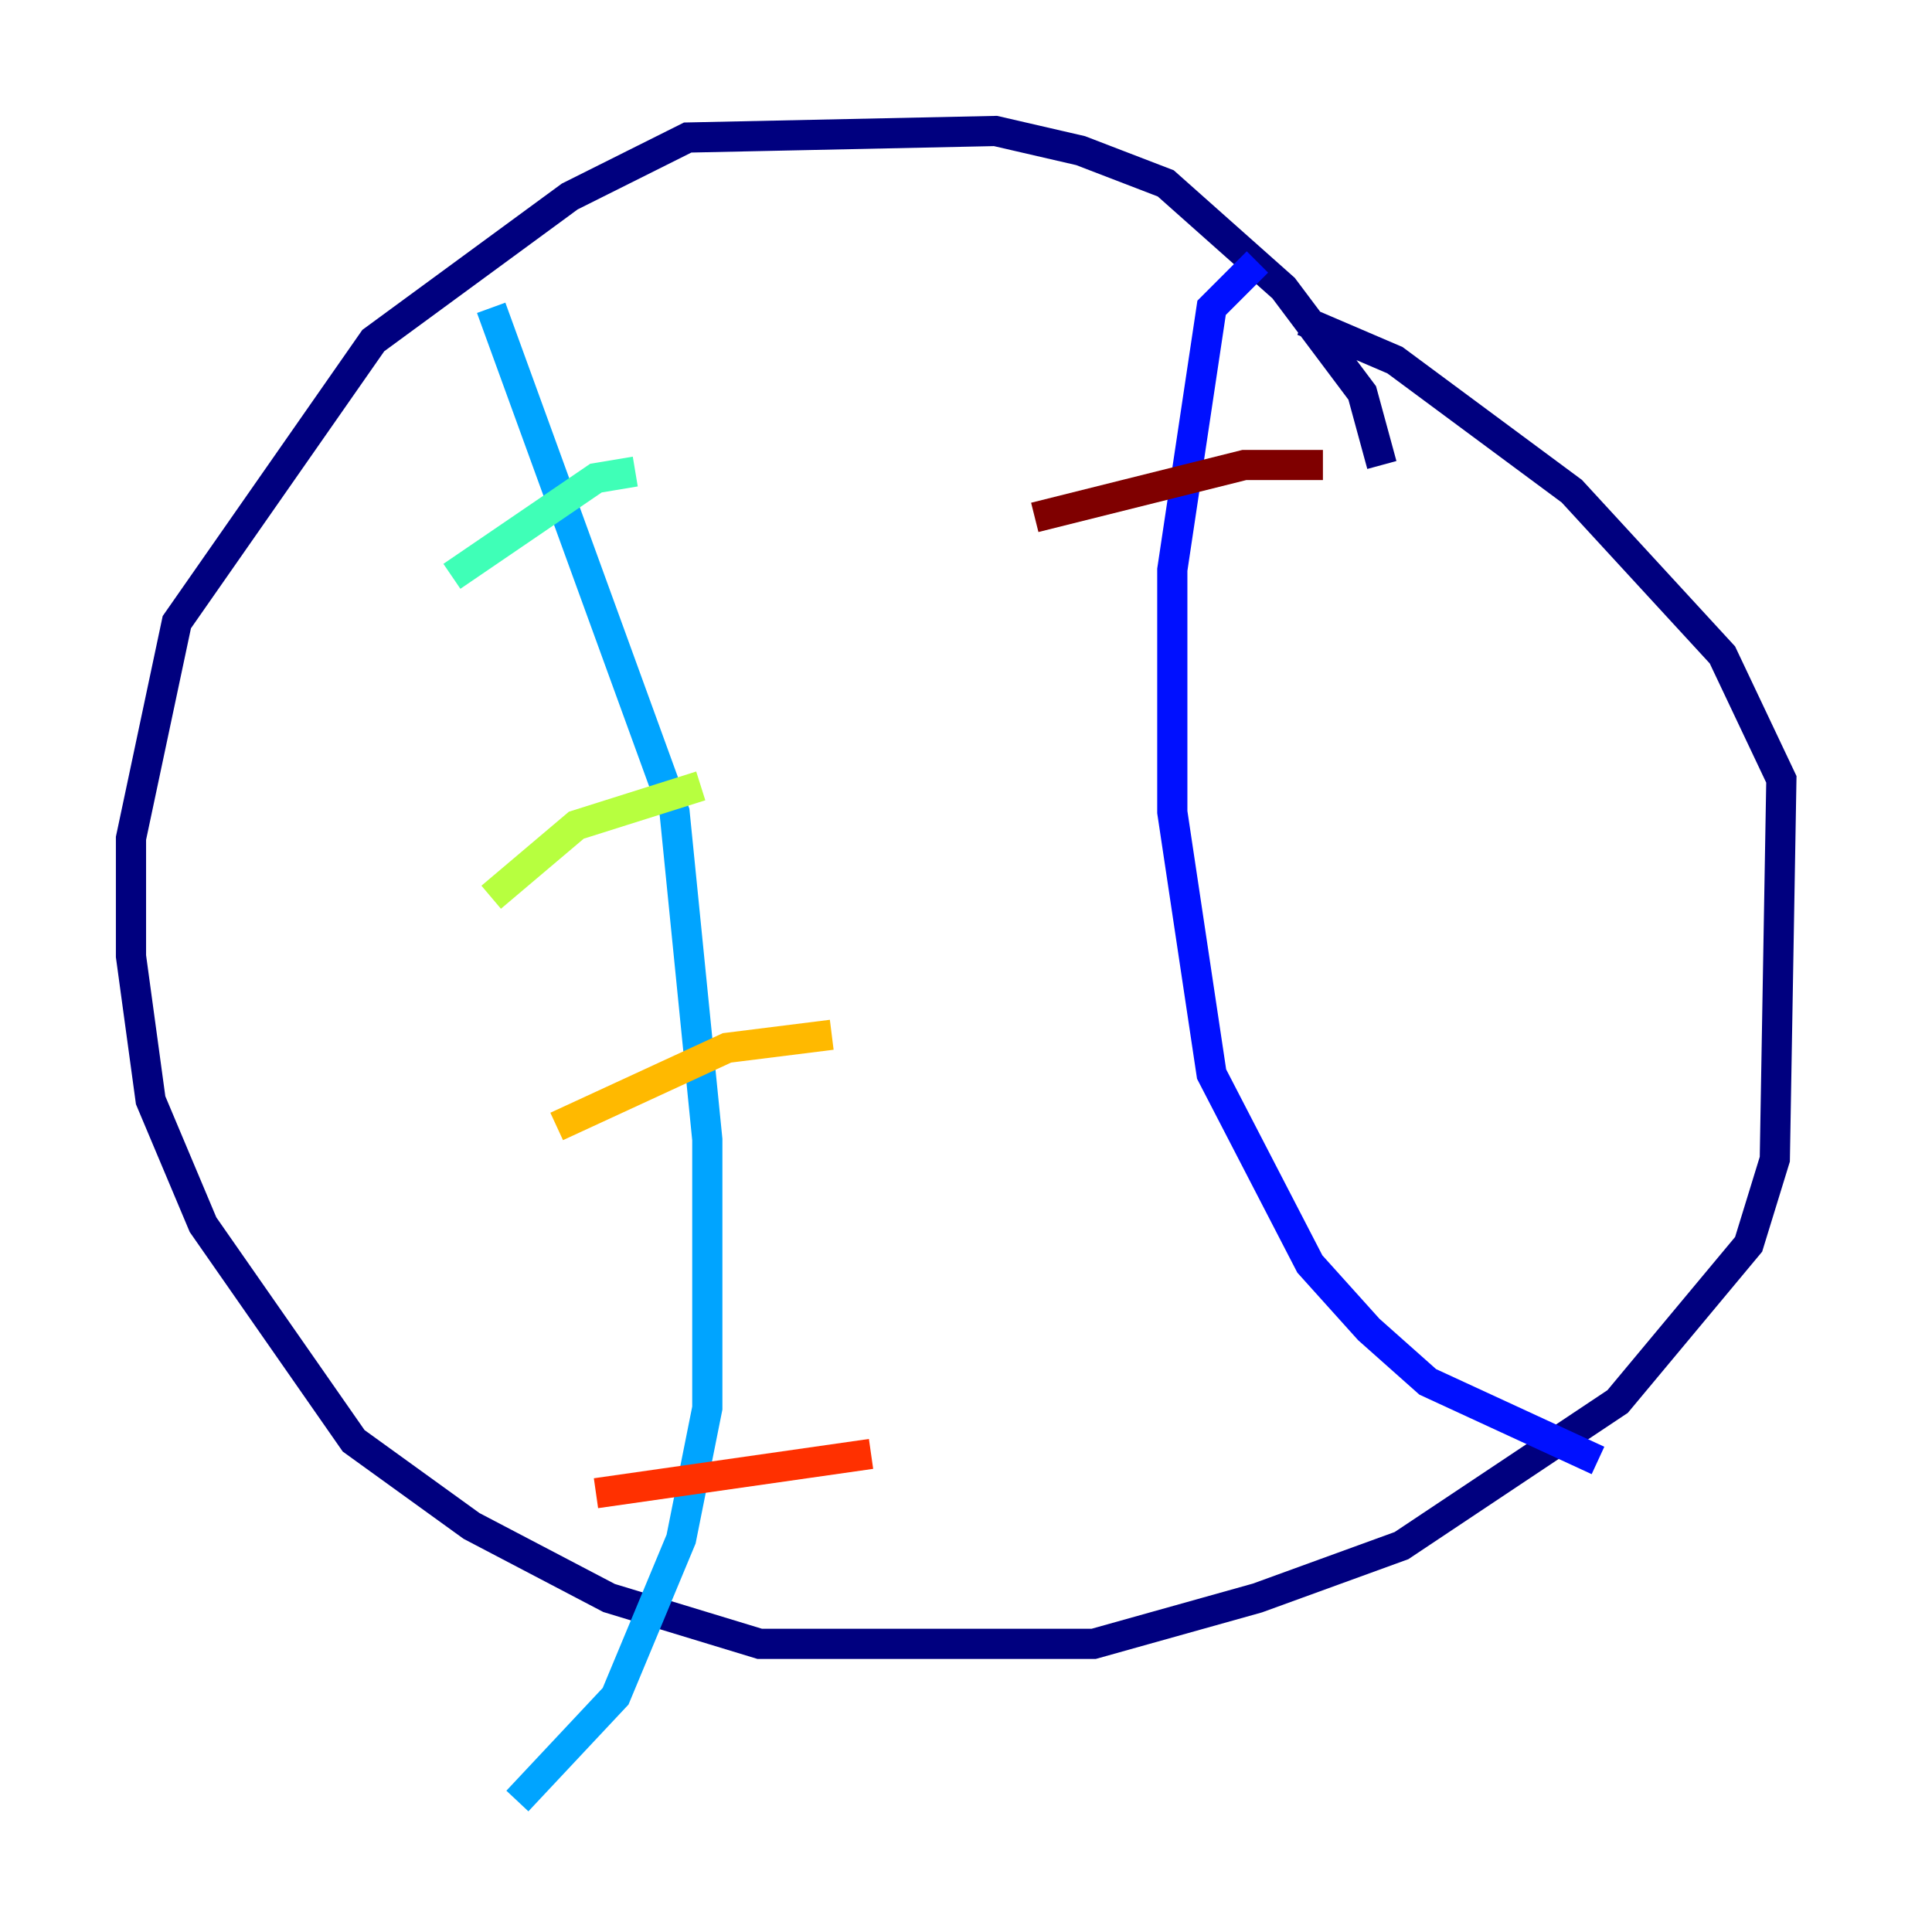 <?xml version="1.0" encoding="utf-8" ?>
<svg baseProfile="tiny" height="128" version="1.2" viewBox="0,0,128,128" width="128" xmlns="http://www.w3.org/2000/svg" xmlns:ev="http://www.w3.org/2001/xml-events" xmlns:xlink="http://www.w3.org/1999/xlink"><defs /><polyline fill="none" points="91.552,30.807 90.251,26.034 85.044,19.091 77.234,12.149 71.593,9.98 65.953,8.678 45.559,9.112 37.749,13.017 24.732,22.563 11.715,41.22 8.678,55.539 8.678,63.349 9.98,72.895 13.451,81.139 23.43,95.458 31.241,101.098 40.352,105.871 50.332,108.909 72.461,108.909 83.308,105.871 92.854,102.4 107.173,92.854 115.851,82.441 117.586,76.8 118.02,51.634 114.115,43.39 104.136,32.542 92.42,23.864 86.346,21.261" stroke="#00007f" stroke-width="2" /><polyline fill="none" points="83.308,17.356 80.271,20.393 77.668,37.749 77.668,53.803 80.271,71.159 86.78,83.742 90.685,88.081 94.59,91.552 105.871,96.759" stroke="#0010ff" stroke-width="2" /><polyline fill="none" points="32.542,20.393 44.691,53.803 46.861,75.498 46.861,93.288 45.125,101.966 40.786,112.38 34.278,119.322" stroke="#00a4ff" stroke-width="2" /><polyline fill="none" points="29.939,38.183 39.485,31.675 42.088,31.241" stroke="#3fffb7" stroke-width="2" /><polyline fill="none" points="32.542,59.444 38.183,54.671 46.427,52.068" stroke="#b7ff3f" stroke-width="2" /><polyline fill="none" points="36.881,74.63 48.163,69.424 55.105,68.556" stroke="#ffb900" stroke-width="2" /><polyline fill="none" points="39.485,98.929 57.709,96.325" stroke="#ff3000" stroke-width="2" /><polyline fill="none" points="68.556,34.278 82.441,30.807 87.647,30.807" stroke="#7f0000" stroke-width="2" /></svg>